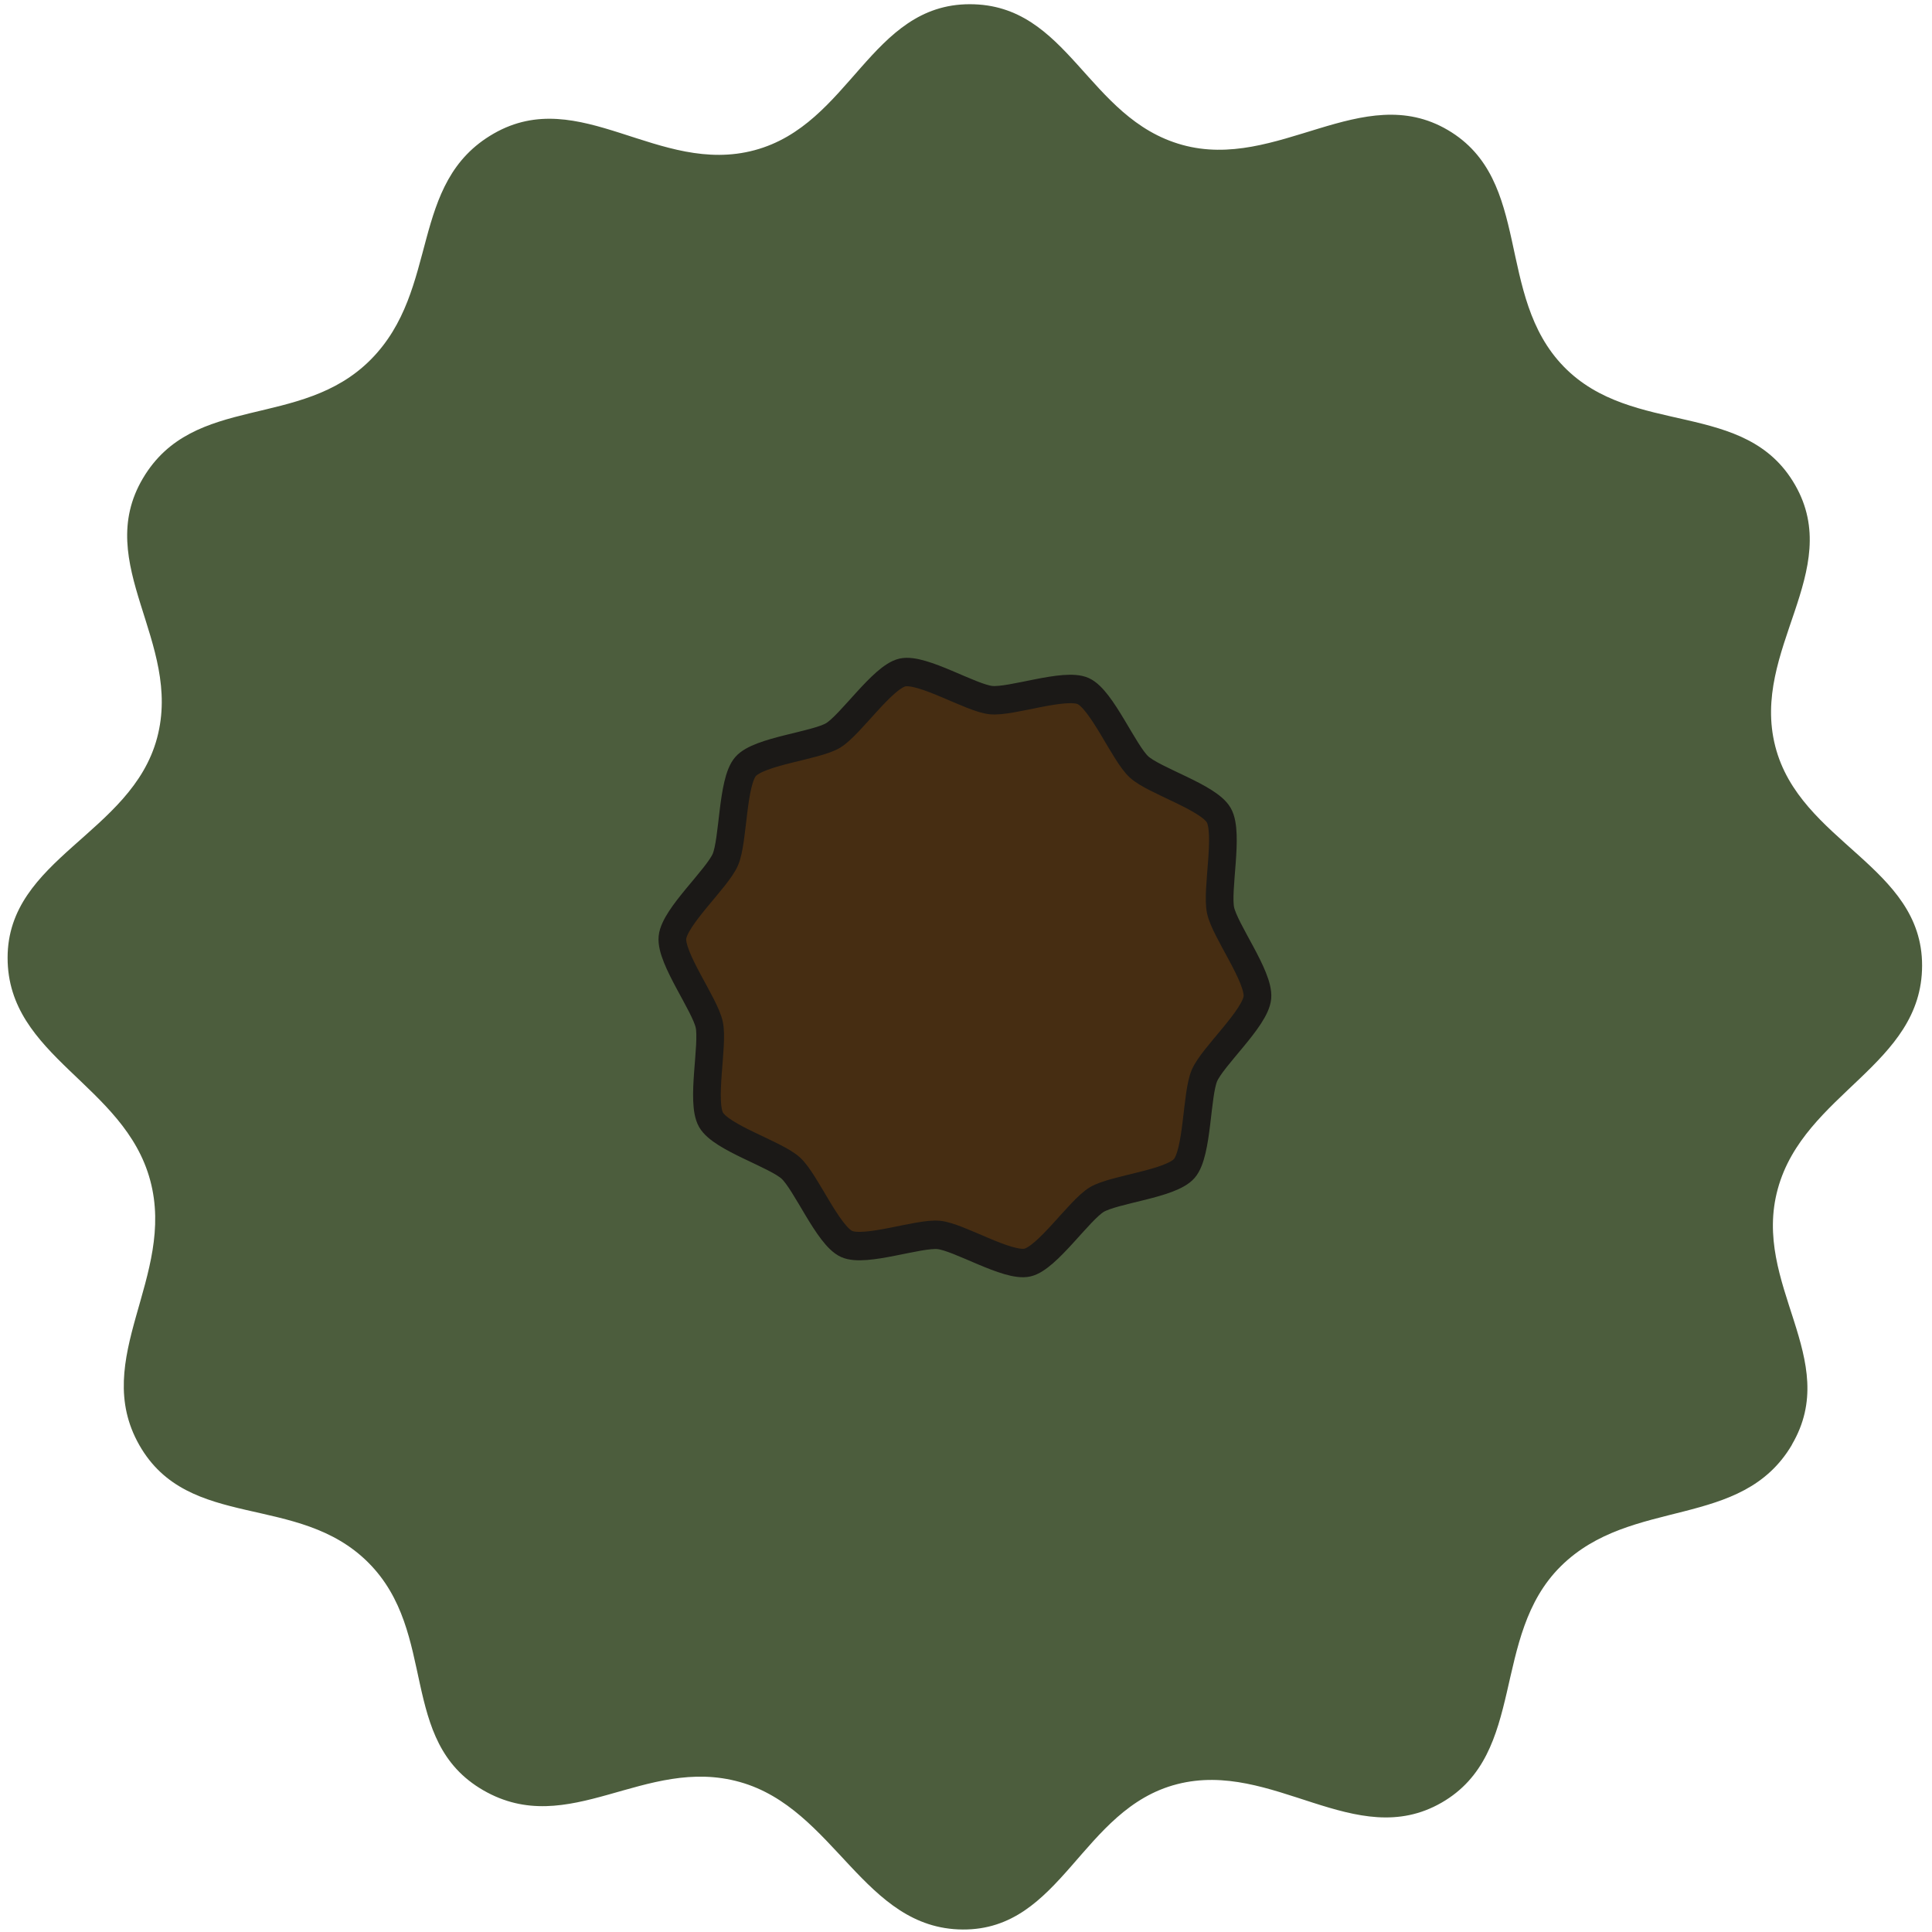 <?xml version="1.0" encoding="UTF-8" standalone="no"?>
<svg
   xmlns:dc="http://purl.org/dc/elements/1.1/"
   xmlns:cc="http://creativecommons.org/ns#"
   xmlns:rdf="http://www.w3.org/1999/02/22-rdf-syntax-ns#"
   xmlns:svg="http://www.w3.org/2000/svg"
   xmlns="http://www.w3.org/2000/svg"
   xmlns:sodipodi="http://sodipodi.sourceforge.net/DTD/sodipodi-0.dtd"
   xmlns:inkscape="http://www.inkscape.org/namespaces/inkscape"
   width="530"
   height="530"
   viewBox="0 0 530 530"
   version="1.1"
   id="svg60"
   sodipodi:docname="oak_tree_3.svg"
   inkscape:version="0.92.4 (5da689c313, 2019-01-14)"
   style="fill:none">
  <defs
     id="defs64" />
  <sodipodi:namedview
     id="namedview62"
     pagecolor="#505050"
     bordercolor="#ffffff"
     borderopacity="1"
     inkscape:pageshadow="0"
     inkscape:pageopacity="0"
     inkscape:pagecheckerboard="1"
     showgrid="false"
     width="368.403px"
     inkscape:zoom="1.4158391"
     inkscape:cx="383.07063"
     inkscape:cy="279.10063"
     inkscape:window-width="1920"
     inkscape:window-height="991"
     inkscape:window-x="-9"
     inkscape:window-y="-9"
     inkscape:window-maximized="1"
     inkscape:current-layer="svg60"
     inkscape:showpageshadow="2"
     inkscape:deskcolor="#505050" />
  <path
     sodipodi:type="star"
     style="fill:#3e502e;fill-opacity:0.922;stroke:none;stroke-width:0.493;stroke-miterlimit:4;stroke-dasharray:none;stroke-opacity:1"
     id="path10592"
     sodipodi:sides="12"
     sodipodi:cx="8.15172"
     sodipodi:cy="266.46445"
     sodipodi:r1="11.528661"
     sodipodi:r2="10.145222"
     sodipodi:arg1="0.52849164"
     sodipodi:arg2="0.79029103"
     inkscape:flatsided="false"
     inkscape:rounded="0.38"
     inkscape:randomized="0.005"
     d="m 18.131,272.227 c -0.609,1.028 -1.937,0.618 -2.791,1.458 -0.853,0.84 -0.403,2.244 -1.44,2.836 -1.038,0.592 -2.036,-0.518 -3.193,-0.222 -1.157,0.296 -1.39,1.75 -2.587,1.743 -1.198,-0.007 -1.541,-1.448 -2.69,-1.769 -1.149,-0.321 -2.062,0.693 -3.098,0.099 -1.036,-0.594 -0.54,-1.887 -1.388,-2.731 -0.848,-0.844 -2.17,-0.371 -2.765,-1.41 -0.595,-1.039 0.445,-2.018 0.132,-3.174 -0.312,-1.156 -1.723,-1.48 -1.722,-2.672 0.001,-1.192 1.496,-1.486 1.805,-2.637 0.309,-1.151 -0.784,-2.083 -0.172,-3.112 0.612,-1.029 1.905,-0.578 2.751,-1.425 0.846,-0.847 0.449,-2.122 1.486,-2.712 1.037,-0.59 1.99,0.509 3.148,0.2 1.157,-0.308 1.399,-1.749 2.596,-1.751 1.197,-0.002 1.417,1.37 2.566,1.687 1.149,0.317 2.177,-0.779 3.207,-0.178 1.03,0.601 0.565,1.985 1.4,2.838 0.836,0.853 2.195,0.383 2.793,1.42 0.598,1.037 -0.537,1.976 -0.24,3.133 0.297,1.157 1.775,1.437 1.773,2.632 -0.001,1.194 -1.424,1.527 -1.742,2.678 -0.318,1.151 0.779,2.04 0.17,3.068 z"
     transform="matrix(22.723,0,0,22.87,79.593,-5829.504)" />
  <path
     sodipodi:type="star"
     style="fill:#462d12;fill-opacity:1;stroke:#1b1917;stroke-width:0.312;stroke-miterlimit:4;stroke-dasharray:none;stroke-opacity:1"
     id="path11141"
     sodipodi:sides="10"
     sodipodi:cx="22.346678"
     sodipodi:cy="274.63733"
     sodipodi:r1="3.3126872"
     sodipodi:r2="2.9482915"
     sodipodi:arg1="0.72831738"
     sodipodi:arg2="1.0424766"
     inkscape:flatsided="false"
     inkscape:rounded="0.22"
     inkscape:randomized="0"
     d="m 24.819,276.842 c -0.153,0.171 -0.788,0.226 -0.986,0.341 -0.198,0.116 -0.558,0.642 -0.782,0.691 -0.224,0.049 -0.77,-0.281 -0.998,-0.303 -0.228,-0.023 -0.829,0.191 -1.039,0.099 -0.21,-0.092 -0.458,-0.68 -0.629,-0.832 -0.171,-0.153 -0.783,-0.332 -0.899,-0.53 -0.116,-0.198 0.029,-0.819 -0.02,-1.043 -0.049,-0.224 -0.438,-0.729 -0.415,-0.957 0.023,-0.228 0.505,-0.646 0.597,-0.856 0.092,-0.21 0.074,-0.847 0.227,-1.019 0.153,-0.171 0.788,-0.226 0.986,-0.341 0.198,-0.116 0.558,-0.642 0.782,-0.691 0.224,-0.049 0.77,0.281 0.998,0.303 0.228,0.023 0.829,-0.191 1.039,-0.099 0.21,0.092 0.458,0.68 0.629,0.832 0.171,0.153 0.783,0.332 0.899,0.53 0.116,0.198 -0.029,0.819 0.02,1.043 0.049,0.224 0.438,0.729 0.415,0.957 -0.023,0.228 -0.505,0.646 -0.597,0.856 -0.092,0.21 -0.074,0.847 -0.227,1.019 z"
     inkscape:transform-center-x="0.035658342"
     inkscape:transform-center-y="-0.05416182"
     transform="matrix(24.343,0,0,25.008,-279.29,-6602.716)" />
</svg>
